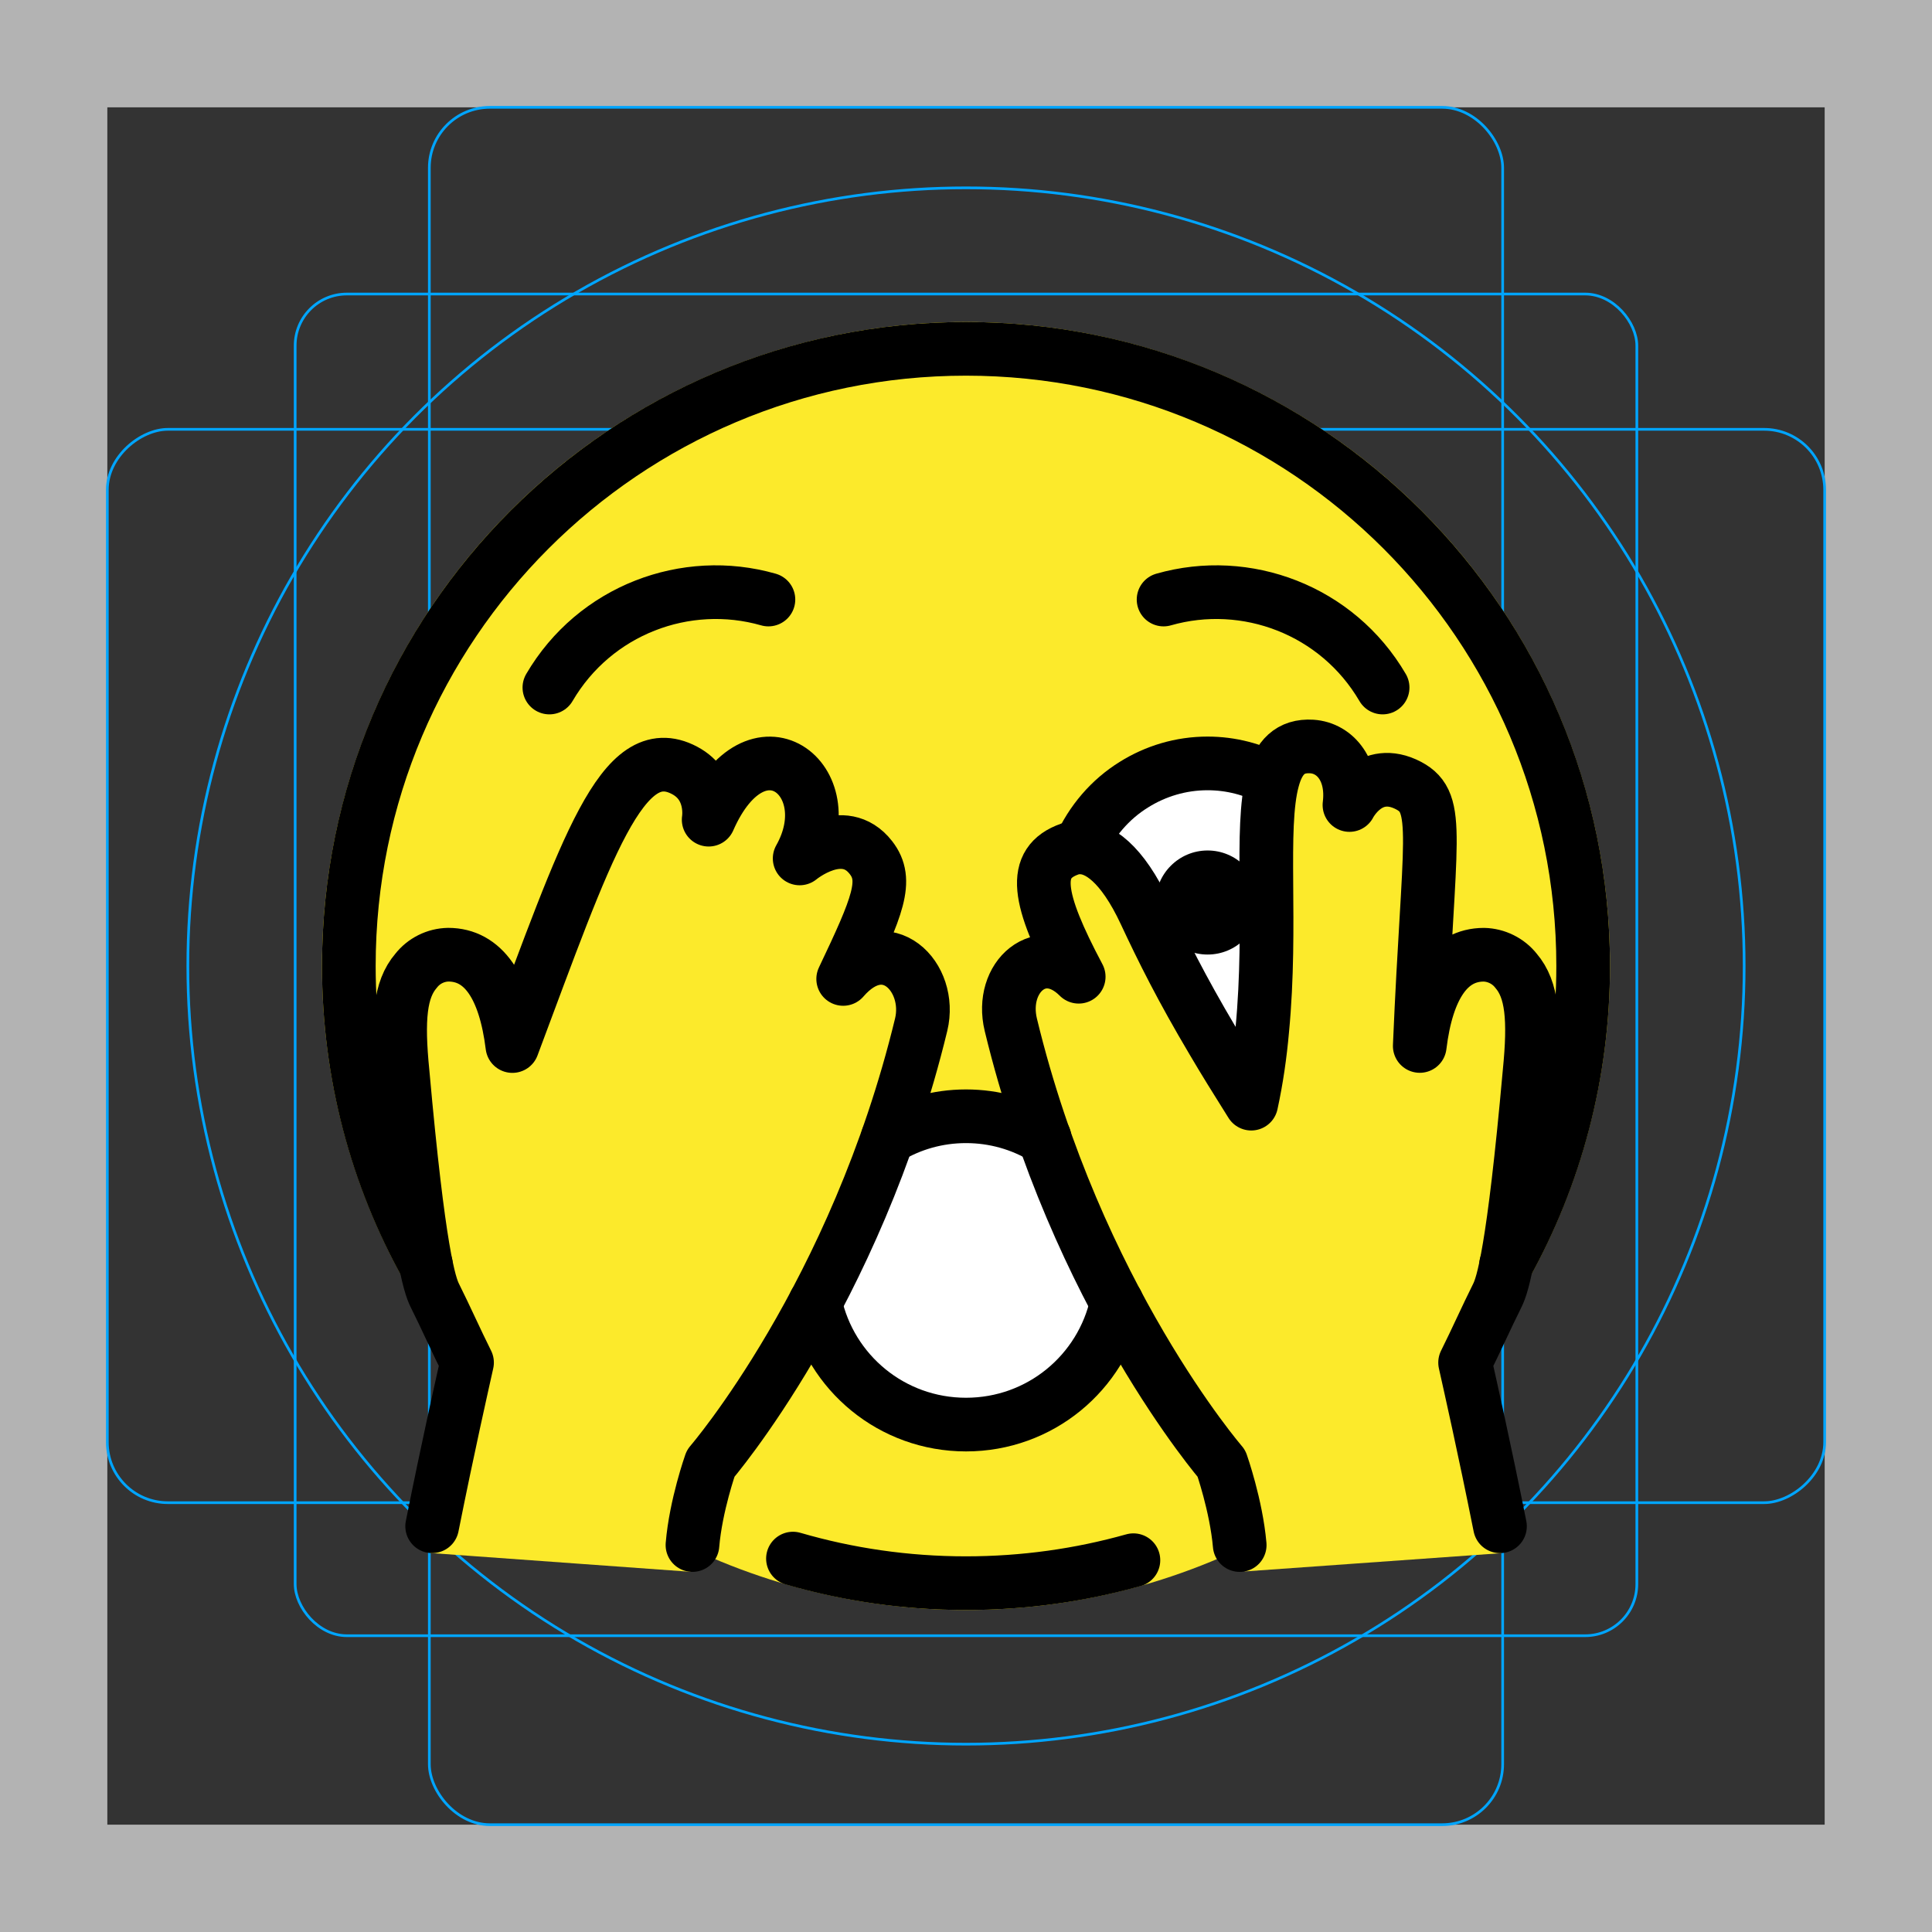 <?xml version="1.0" encoding="UTF-8"?>
<svg id="emoji" xmlns="http://www.w3.org/2000/svg" viewBox="0 0 72 72">
  <rect x="0" y="0" width="72" height="72" fill="#333333" stroke="none"/>
  <g id="grid">
    <path d="M68,4V68H4V4H68m4-4H0V72H72V0h0Z" fill="#b3b3b3"/>
    <rect x="11" y="10.958" width="50" height="50" rx="1.923" ry="1.923" fill="none" stroke="#00a5ff" stroke-miterlimit="10" stroke-width=".1"/>
    <rect x="16" y="4" width="40" height="64" rx="2.254" ry="2.254" fill="none" stroke="#00a5ff" stroke-miterlimit="10" stroke-width=".1"/>
    <rect x="16" y="4" width="40" height="64" rx="2.254" ry="2.254" transform="translate(72) rotate(90)" fill="none" stroke="#00a5ff" stroke-miterlimit="10" stroke-width=".1"/>
    <circle cx="36" cy="36" r="29" fill="none" stroke="#00a5ff" stroke-miterlimit="10" stroke-width=".1"/>
  </g>
  <g id="color">
    <path d="M41.62,48.55v.01c-.56,2.6-2.86,4.53-5.62,4.53s-5.06-1.93-5.62-4.53v-.01l2.68-6.1c.01-.01,.01-.02,.02-.04,.86-.52,1.86-.81,2.92-.81s2.06,.29,2.92,.81h.01l2.69,6.14Z" fill="#fff"/>
    <path d="M47.04,38.39c-.56,.25-1.19,.39-1.84,.41-1.17-1.97-1.89-3.42-2.52-4.77-.87-1.87-1.76-2.46-2.44-2.45,.43-.97,1.13-1.79,2.02-2.34,.8-.5,1.74-.79,2.74-.79,.88,0,1.7,.22,2.43,.61-.49,1.8-.01,5.37-.39,9.33Z" fill="#fff"/>
  </g>
  <g id="skin">
    <circle cx="36" cy="36" r="23" fill="none" stroke="#fcea2b" stroke-linecap="round" stroke-linejoin="round" stroke-width="2"/>
    <path id="skin-2" data-name="skin" d="M36,13c-12.703,0-23,10.297-23,23s10.297,23,23,23,23-10.297,23-23-10.297-23-23-23Zm5.62,35.56c-.56,2.6-2.86,4.53-5.62,4.53s-5.06-1.93-5.62-4.53v-.01l2.68-6.1c.01-.01,.01-.02,.02-.04,.86-.52,1.86-.81,2.92-.81s2.06,.29,2.92,.81h.01l2.69,6.14v.01Zm5.42-10.17c-.56,.25-1.19,.39-1.84,.41-1.17-1.97-1.89-3.42-2.52-4.77-.87-1.87-1.76-2.46-2.44-2.45,.43-.97,1.13-1.79,2.02-2.34,.8-.5,1.74-.79,2.74-.79,.88,0,1.7,.22,2.43,.61-.49,1.8-.01,5.37-.39,9.33Z" fill="#fcea2b"/>
    <path d="M16.036,57.876c.6-3,1.169-6.197,1.369-7.097-.4-.8-.8-1.7-1.2-2.5-.2-.4-.6-1.6-1.2-8.3-.2-2-.1-3.1,.5-3.8,.289-.37,.73-.591,1.2-.6,1.3,0,2.113,1.176,2.39,3.404,2.76-7.363,4.095-11.5,6.417-10.273,1.115,.589,.898,1.837,.898,1.837,1.774-4.042,5.051-1.496,3.391,1.444,0,0,1.63-1.355,2.658-.029,.654,.843,.26,1.794-1.036,4.52,1.601-1.852,3.337-.075,2.906,1.706-2.443,10.089-7.844,16.349-7.844,16.349,0,0-.618,2.563-.741,4.04l-9.707-.701Z" fill="#fcea2b"/>
    <path d="M46.384,58.563c-.13-1.48-.864-4.023-.864-4.023,0,0-5.41-6.26-7.85-16.35-.43-1.78,1.14-3.18,2.53-1.79-1.55-2.92-1.78-4.25-.33-4.76,.12-.04,.23-.06,.37-.06,.68-.01,1.57,.58,2.44,2.45,.63,1.35,1.35,2.8,2.52,4.77,.41,.7,.89,1.47,1.43,2.33,.2-.92,.33-1.84,.41-2.74,.38-3.96-.1-7.53,.39-9.33,.22-.83,.65-1.29,1.46-1.24,.89,.06,1.56,.91,1.4,2.18,0,0,.75-1.49,2.21-.72,1.22,.65,.74,1.89,.41,9.7,.27-2.22,1.09-3.4,2.39-3.4,.46,.01,.91,.23,1.2,.6,.6,.7,.7,1.8,.5,3.8-.6,6.7-1,7.9-1.2,8.3-.4,.8-.8,1.7-1.2,2.5,.2,.9,.755,4.101,1.355,7.101l-9.571,.682Z" fill="#fcea2b"/>
  </g>
  <g id="line">
    <path d="M42.239,58.144c-1.984,.558-4.077,.856-6.239,.856-2.239,0-4.403-.32-6.449-.916" fill="none" stroke="#000" stroke-linecap="round" stroke-linejoin="round" stroke-width="2"/>
    <path d="M15.874,47.143c-1.831-3.301-2.874-7.1-2.874-11.143,0-12.703,10.297-23,23-23s23,10.297,23,23c0,4.043-1.043,7.842-2.875,11.143" fill="none" stroke="#000" stroke-linecap="round" stroke-linejoin="round" stroke-width="2"/>
    <path d="M33.08,42.41c.86-.52,1.86-.81,2.92-.81s2.06,.29,2.92,.81h.01" fill="none" stroke="#000" stroke-linecap="round" stroke-linejoin="round" stroke-width="2"/>
    <path d="M41.62,48.55v.01c-.56,2.6-2.86,4.53-5.62,4.53s-5.06-1.93-5.62-4.53v-.01" fill="none" stroke="#000" stroke-linecap="round" stroke-linejoin="round" stroke-width="2"/>
    <path d="M28.637,22.343c-3.076-.88-6.473,.39-8.163,3.279" fill="none" stroke="#000" stroke-linecap="round" stroke-linejoin="round" stroke-width="2"/>
    <path d="M43.363,22.343c3.076-.88,6.473,.39,8.163,3.279" fill="none" stroke="#000" stroke-linecap="round" stroke-linejoin="round" stroke-width="2"/>
    <path d="M16.105,56.879c.6-3,1.1-5.2,1.3-6.1-.4-.8-.8-1.7-1.2-2.5-.2-.4-.6-1.6-1.2-8.3-.2-2-.1-3.1,.5-3.8,.289-.37,.73-.591,1.2-.6,1.3,0,2.113,1.176,2.39,3.404,2.76-7.363,4.095-11.5,6.417-10.273,1.115,.589,.898,1.837,.898,1.837,1.774-4.042,5.051-1.496,3.391,1.444,0,0,1.63-1.355,2.658-.029,.654,.843,.26,1.794-1.036,4.52,1.601-1.852,3.337-.075,2.906,1.706-2.443,10.089-7.844,16.349-7.844,16.349,0,0-.556,1.566-.679,3.042" fill="none" stroke="#000" stroke-linecap="round" stroke-linejoin="round" stroke-width="2"/>
    <path d="M46.943,33.634c0,1.07-.869,1.939-1.939,1.939s-1.939-.868-1.939-1.939c0-1.069,.869-1.939,1.939-1.939s1.939,.869,1.939,1.939"/>
    <path d="M46.2,57.58c-.13-1.48-.68-3.04-.68-3.04,0,0-5.41-6.26-7.85-16.35-.43-1.78,1.14-3.18,2.53-1.79-1.55-2.92-1.78-4.25-.33-4.76,.12-.04,.23-.06,.37-.06,.68-.01,1.57,.58,2.44,2.45,.63,1.35,1.35,2.8,2.52,4.77,.41,.7,.89,1.47,1.43,2.33,.2-.92,.33-1.84,.41-2.74,.38-3.96-.1-7.53,.39-9.33,.22-.83,.65-1.29,1.46-1.24,.89,.06,1.56,.91,1.4,2.18,0,0,.75-1.49,2.21-.72,1.22,.65,.74,1.89,.41,9.7,.27-2.22,1.09-3.4,2.39-3.4,.46,.01,.91,.23,1.2,.6,.6,.7,.7,1.8,.5,3.8-.6,6.7-1,7.9-1.2,8.3-.4,.8-.8,1.7-1.2,2.5,.2,.9,.7,3.1,1.3,6.1" fill="none" stroke="#000" stroke-linecap="round" stroke-linejoin="round" stroke-width="2"/>
    <path d="M40.24,31.58c.43-.97,1.13-1.79,2.02-2.34,.8-.5,1.74-.79,2.74-.79,.88,0,1.7,.22,2.43,.61" fill="none" stroke="#000" stroke-miterlimit="10" stroke-width="2"/>
  </g>
</svg>